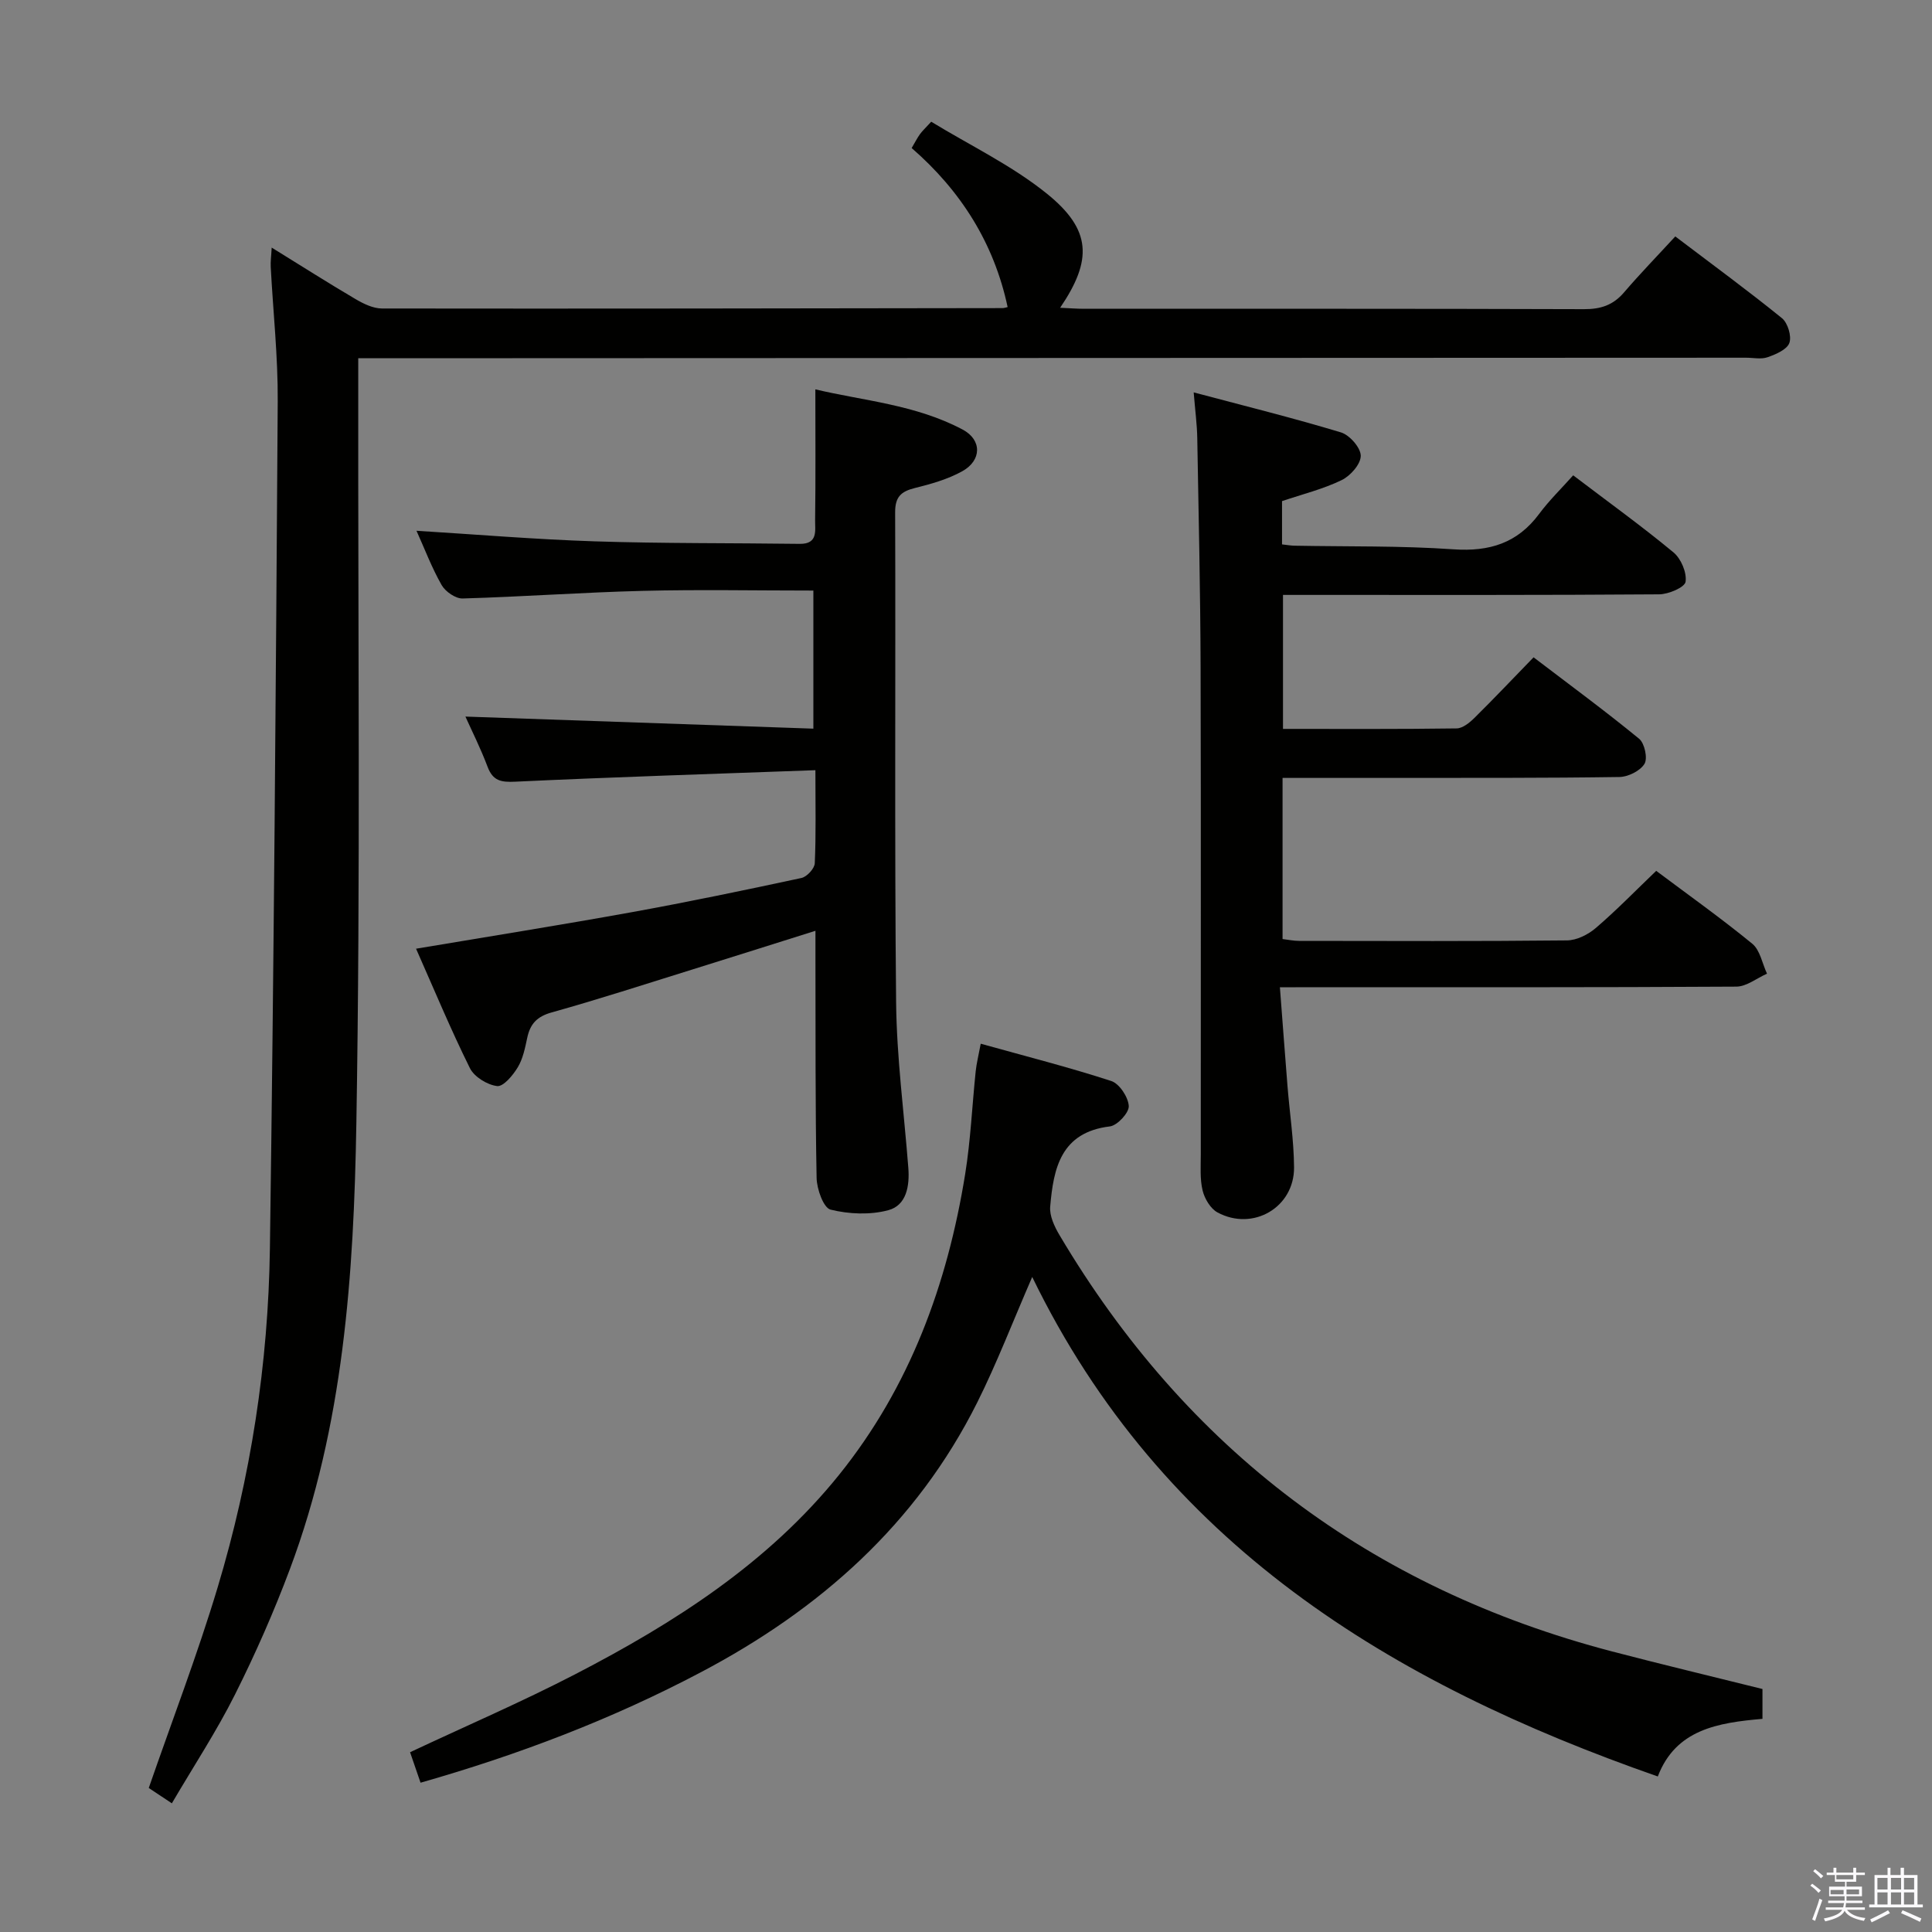 <svg enable-background="new 0 0 400 400" viewBox="0 0 400 400" xmlns="http://www.w3.org/2000/svg"><rect x="0" y="0" width="400" height="400" fill="#808080" stroke="none"/><path d="m374.8 390.4.4-.4c.7.5 1.3 1 1.8 1.4l-.5.5c-.5-.6-1.1-1.1-1.7-1.5zm1 7.3-.6-.3c.5-1.4 1.1-2.8 1.5-4.3.2.1.4.2.6.3-.5 1.3-1 2.8-1.5 4.3zm-.4-10.3.4-.4c.4.3 1 .8 1.7 1.4l-.5.5c-.4-.5-1-1-1.6-1.5zm2.5.3h1.7v-1h.6v1h3.5v-1h.6v1h1.8v.5h-1.8v1.4h-2v1h3.2v2h-3.2v.9h3.3v.5h-3.4c0 .3-.1.6-.1.9h4v.5h-3.7c.7.9 1.9 1.5 3.8 1.7-.1.2-.2.4-.3.6-2.1-.4-3.5-1.1-4-2.1-.4 1-1.8 1.7-4 2.2-.1-.2-.2-.4-.3-.6 2.1-.4 3.4-1 3.8-1.8h-3.4v-.5h3.6c.1-.3.1-.6.2-.9h-3.3v-.5h3.4c0-.3 0-.6 0-.9h-3.2v-2h3.3v-1h-2.1v-1.4h-1.7v-.5zm1.1 3.5v1h2.7c0-.3 0-.4 0-.4 0-.2 0-.2 0-.2 0-.1 0-.2 0-.3h-2.7zm1.2-3v.9h3.5v-.9zm4.7 3h-2.6v.6.4h2.6z" fill="#fbfafc"/><path d="m393.6 386.7h.6v1.5h2.8v6.1h1.1v.6h-11.1v-.6h1.1v-6.1h2.7v-1.5h.6v1.5h2.1v-1.5zm-2.7 8.8.4.6c-1.2.6-2.5 1.3-3.8 1.9-.1-.2-.2-.4-.3-.6 1.2-.6 2.5-1.2 3.7-1.9zm-2.2-6.7v2.4h2.1v-2.4zm0 3v2.5h2.1v-2.5zm2.8-3v2.4h2.1v-2.4zm0 3v2.5h2.1v-2.5zm6 6.1c-1.4-.7-2.7-1.3-3.9-1.8l.3-.6c1.5.6 2.7 1.2 3.9 1.7zm-1.2-9.1h-2.1v2.4h2.1zm-2.1 3v2.5h2.1v-2.5z" fill="#fbfafc"/><g fill="#010100"><path d="m35.58 373.36c-2.22-1.48-3.71-2.47-4.78-3.18 4.84-13.98 10.07-27.58 14.25-41.49 6.87-22.85 10.5-46.37 10.83-70.21.82-58.45 1.24-116.91 1.62-175.36.06-9.29-.96-18.58-1.45-27.87-.06-1.1.11-2.21.2-3.99 6.1 3.77 11.68 7.32 17.37 10.67 1.65.97 3.63 1.93 5.45 1.94 42.83.06 85.65-.02 128.48-.08.33 0 .65-.12 1.07-.21-2.82-13.24-9.68-24.07-19.87-32.93.69-1.17 1.13-2.05 1.7-2.85.46-.65 1.07-1.2 2.35-2.6 8.04 4.91 16.69 9.04 23.95 14.9 9.25 7.46 9.46 13.72 2.74 23.62 1.83.08 3.4.21 4.97.21 34.5.01 68.99-.04 103.49.08 3.45.01 6.01-.82 8.27-3.45 3.35-3.91 6.94-7.6 10.63-11.61 7.91 6 15.14 11.29 22.09 16.93 1.2.98 2.03 3.73 1.53 5.12-.5 1.38-2.8 2.36-4.51 2.96-1.33.47-2.97.1-4.47.1-93.65.04-187.31.07-280.96.11-1.82 0-3.65 0-6.36 0v6.49c-.06 50.66.47 101.33-.39 151.97-.53 31.21-2.62 62.49-13.75 92.21-3.31 8.84-7.14 17.54-11.37 25.98-3.79 7.57-8.47 14.68-13.08 22.54z"/><path d="m264.99 204.41c.56 7.26 1.04 13.84 1.57 20.42.45 5.63 1.32 11.25 1.36 16.87.05 8.29-8.51 13.28-15.85 9.32-1.45-.78-2.67-2.84-3.08-4.53-.58-2.38-.38-4.96-.38-7.46-.02-33.65.06-67.3-.04-100.95-.05-15.81-.41-31.61-.69-47.41-.05-2.77-.42-5.54-.74-9.43 10.53 2.8 20.58 5.29 30.48 8.28 1.8.54 4.09 3.16 4.11 4.83.02 1.72-2.13 4.17-3.95 5.05-3.83 1.86-8.05 2.9-12.35 4.35v8.96c1.01.11 1.8.26 2.59.27 10.98.21 21.98-.01 32.92.75 7.45.51 13.23-1.28 17.73-7.34 2.07-2.79 4.6-5.24 7.04-7.98 7.42 5.64 14.28 10.58 20.77 15.96 1.56 1.29 2.78 4.17 2.5 6.08-.17 1.15-3.53 2.59-5.46 2.6-23.99.18-47.98.12-71.97.12-1.82 0-3.65 0-5.92 0v27.74c12.05 0 24 .07 35.95-.1 1.25-.02 2.68-1.18 3.68-2.17 4.03-3.97 7.91-8.09 12.25-12.55 7.51 5.73 14.84 11.11 21.86 16.87 1.13.93 1.8 4.05 1.1 5.19-.89 1.46-3.38 2.69-5.19 2.72-15.32.23-30.65.17-45.98.19-7.8.01-15.61 0-23.76 0v33.36c1.19.14 2.3.38 3.41.38 18.49.02 36.98.1 55.47-.1 2.03-.02 4.4-1.21 5.99-2.58 4.28-3.67 8.23-7.74 12.49-11.82 6.43 4.82 13.34 9.73 19.88 15.08 1.63 1.33 2.07 4.1 3.06 6.21-2.12.93-4.23 2.67-6.35 2.68-29.32.18-58.64.12-87.96.12-1.95.02-3.9.02-6.54.02z"/><path d="m87.07 369.09c-.78-2.28-1.47-4.28-2.17-6.31 11.53-5.42 23.1-10.4 34.26-16.18 20.5-10.62 39.85-22.98 54.56-41.25 14.65-18.2 22.43-39.45 26.11-62.28 1.13-7.03 1.44-14.2 2.18-21.3.17-1.6.57-3.18 1.04-5.68 9.32 2.6 18.27 4.87 27.02 7.72 1.69.55 3.52 3.33 3.63 5.18.08 1.38-2.36 4.03-3.91 4.22-10.17 1.22-11.68 8.68-12.36 16.62-.16 1.9.88 4.12 1.92 5.87 26.32 44.4 64.48 73.14 114.4 86.21 10.24 2.68 20.55 5.14 31.15 7.78v6.18c-9.2.8-17.95 2.17-21.67 11.93-55.39-19.34-102.7-48.18-129.52-103.42-4.07 9.36-7.33 17.87-11.38 25.98-12.6 25.19-32.6 42.89-57.24 55.87-18.41 9.72-37.72 17.07-58.02 22.86z"/><path d="m168.82 159.46c-21.3.78-41.73 1.42-62.15 2.38-2.95.14-4.62-.17-5.72-3.08-1.44-3.83-3.29-7.5-4.59-10.4 23.94.83 47.93 1.66 72.04 2.5 0-10.01 0-19.07 0-28.59-12.03 0-23.65-.23-35.26.06-12.46.31-24.9 1.22-37.36 1.58-1.46.04-3.57-1.42-4.34-2.77-2.05-3.59-3.52-7.51-5.21-11.25 12.35.76 24.62 1.79 36.9 2.19 14.14.46 28.3.33 42.45.52 3.83.05 3.15-2.8 3.18-4.91.12-8.8.05-17.6.05-27.08 9.77 2.34 20.72 3.13 30.5 8.33 4.01 2.13 3.97 6.38-.09 8.63-3 1.66-6.45 2.64-9.81 3.47-2.84.71-4.09 1.81-4.08 5.02.12 33.83-.14 67.66.2 101.48.12 11.43 1.65 22.85 2.53 34.27.29 3.74-.39 7.75-4.15 8.75-3.76 1.01-8.16.82-11.95-.12-1.46-.36-2.85-4.25-2.89-6.57-.29-14.99-.2-29.99-.24-44.99 0-1.81 0-3.63 0-6.17-8.88 2.79-17.22 5.44-25.57 8.04-9.67 3.01-19.3 6.14-29.04 8.86-3.04.85-4.45 2.37-5.06 5.25-.45 2.09-.88 4.32-1.96 6.11-1 1.66-2.98 4.04-4.27 3.89-2.04-.24-4.74-1.9-5.64-3.71-3.98-8.02-7.42-16.31-11.15-24.73 15.06-2.53 29.88-4.89 44.65-7.56 11.75-2.13 23.45-4.57 35.13-7.08 1.13-.24 2.72-1.95 2.77-3.05.27-5.94.13-11.91.13-19.27z"/></g></svg>